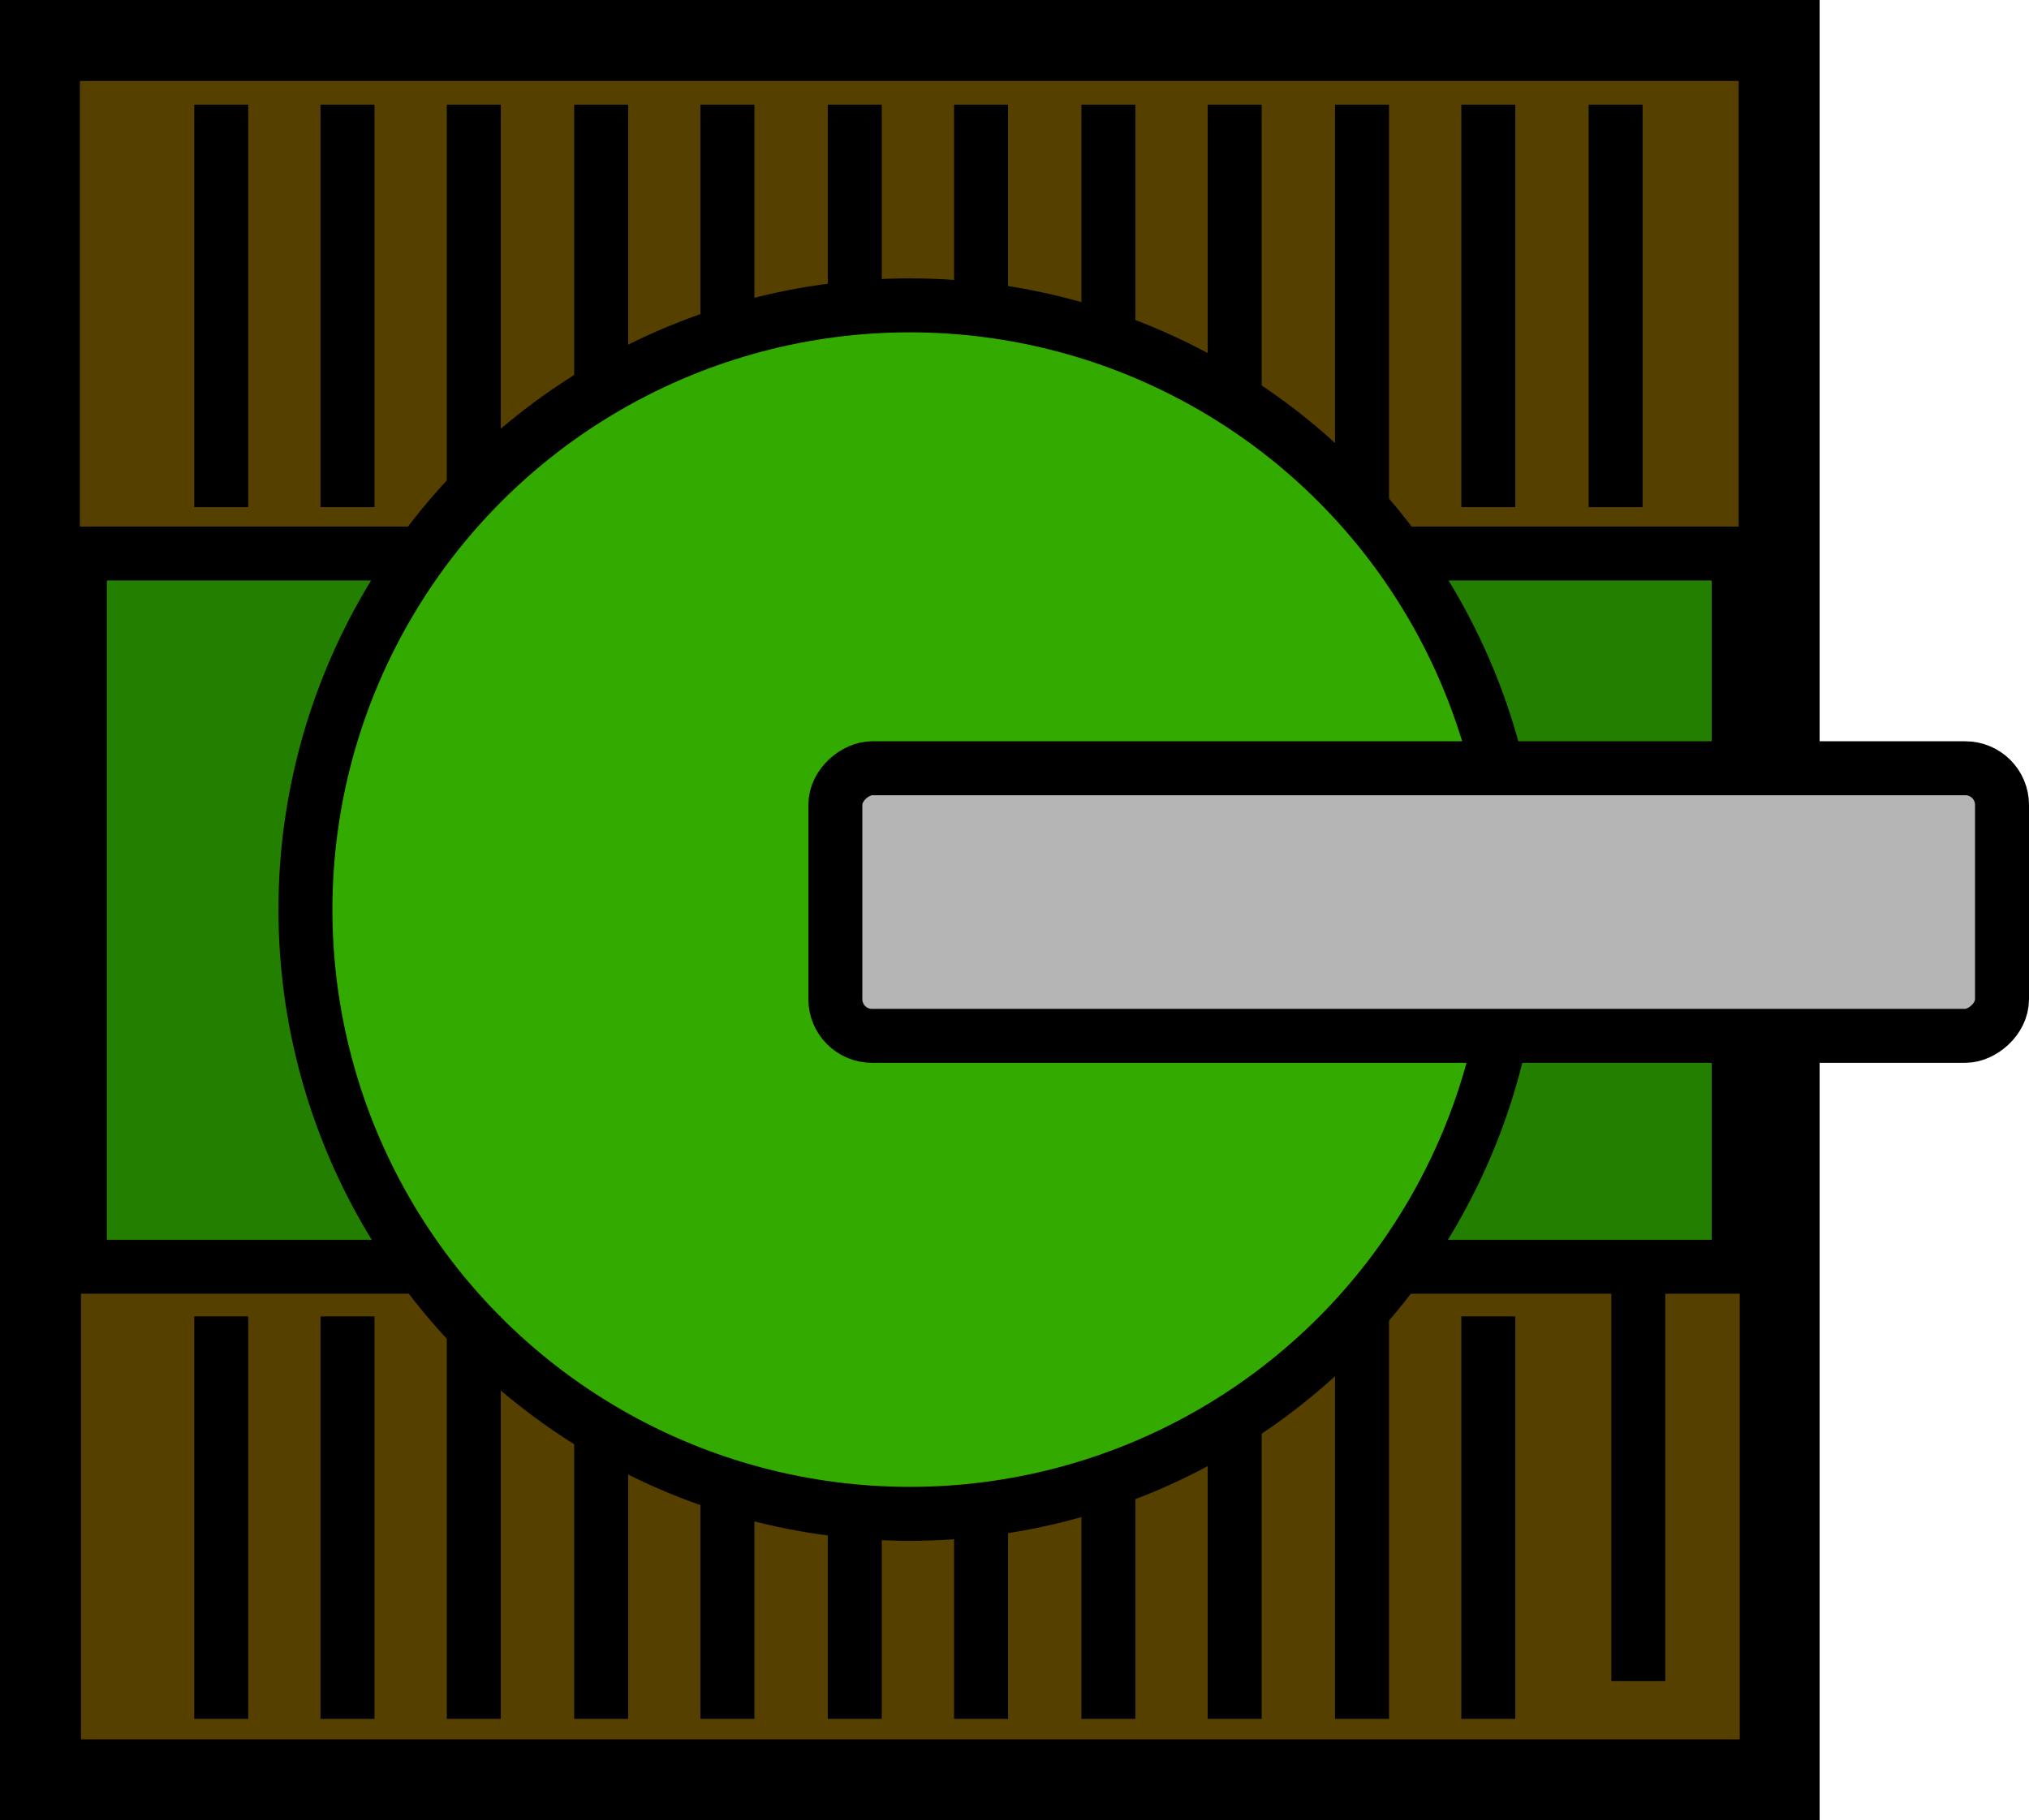 <svg id="Layer_1" data-name="Layer 1" xmlns="http://www.w3.org/2000/svg" viewBox="0 0 18.8 16.87"><defs><style>.cls-1{fill:#237f00;}.cls-1,.cls-2,.cls-3,.cls-4,.cls-5{stroke:#000;stroke-miterlimit:10;}.cls-2{fill:#554000;}.cls-2,.cls-3,.cls-4,.cls-5{stroke-width:0.5px;}.cls-3{fill:none;}.cls-4{fill:#3a0;}.cls-5{fill:#b5b5b5;}</style></defs><title>Tank0</title><rect class="cls-1" x="4.22" y="3.9" width="15.87" height="15.87" transform="translate(20.26 -3.72) rotate(90)"/><rect class="cls-2" x="9.84" y="-1.72" width="4.63" height="15.87" transform="translate(14.64 -9.34) rotate(90)"/><rect class="cls-2" x="9.84" y="9.51" width="4.63" height="15.87" transform="translate(25.88 1.9) rotate(90)"/><line class="cls-3" x1="14.97" y1="0.97" x2="14.97" y2="4.7"/><line class="cls-3" x1="13.79" y1="0.97" x2="13.79" y2="4.7"/><line class="cls-3" x1="12.62" y1="0.97" x2="12.62" y2="4.7"/><line class="cls-3" x1="11.44" y1="0.97" x2="11.44" y2="4.7"/><line class="cls-3" x1="10.27" y1="0.97" x2="10.27" y2="4.7"/><line class="cls-3" x1="9.09" y1="0.97" x2="9.09" y2="4.7"/><line class="cls-3" x1="7.92" y1="0.97" x2="7.92" y2="4.7"/><line class="cls-3" x1="6.74" y1="0.97" x2="6.74" y2="4.7"/><line class="cls-3" x1="5.57" y1="0.97" x2="5.57" y2="4.7"/><line class="cls-3" x1="4.39" y1="0.97" x2="4.39" y2="4.7"/><line class="cls-3" x1="3.22" y1="0.97" x2="3.22" y2="4.7"/><line class="cls-3" x1="2.05" y1="0.97" x2="2.05" y2="4.7"/><line class="cls-3" x1="15.18" y1="11.58" x2="15.18" y2="15.58"/><line class="cls-3" x1="13.79" y1="12.2" x2="13.79" y2="15.93"/><line class="cls-3" x1="12.62" y1="12.2" x2="12.62" y2="15.93"/><line class="cls-3" x1="11.44" y1="12.2" x2="11.44" y2="15.93"/><line class="cls-3" x1="10.27" y1="12.2" x2="10.27" y2="15.93"/><line class="cls-3" x1="9.09" y1="12.2" x2="9.09" y2="15.93"/><line class="cls-3" x1="7.92" y1="12.2" x2="7.92" y2="15.93"/><line class="cls-3" x1="6.74" y1="12.2" x2="6.74" y2="15.93"/><line class="cls-3" x1="5.57" y1="12.2" x2="5.57" y2="15.93"/><circle class="cls-4" cx="8.43" cy="8.43" r="5.6"/><line class="cls-3" x1="4.39" y1="12.2" x2="4.39" y2="15.93"/><line class="cls-3" x1="3.22" y1="12.2" x2="3.22" y2="15.93"/><line class="cls-3" x1="2.05" y1="12.2" x2="2.05" y2="15.93"/><rect class="cls-5" x="15.63" y="6.35" width="2.48" height="10.81" rx="0.34" ry="0.34" transform="translate(24.9 -8.51) rotate(90)"/></svg>